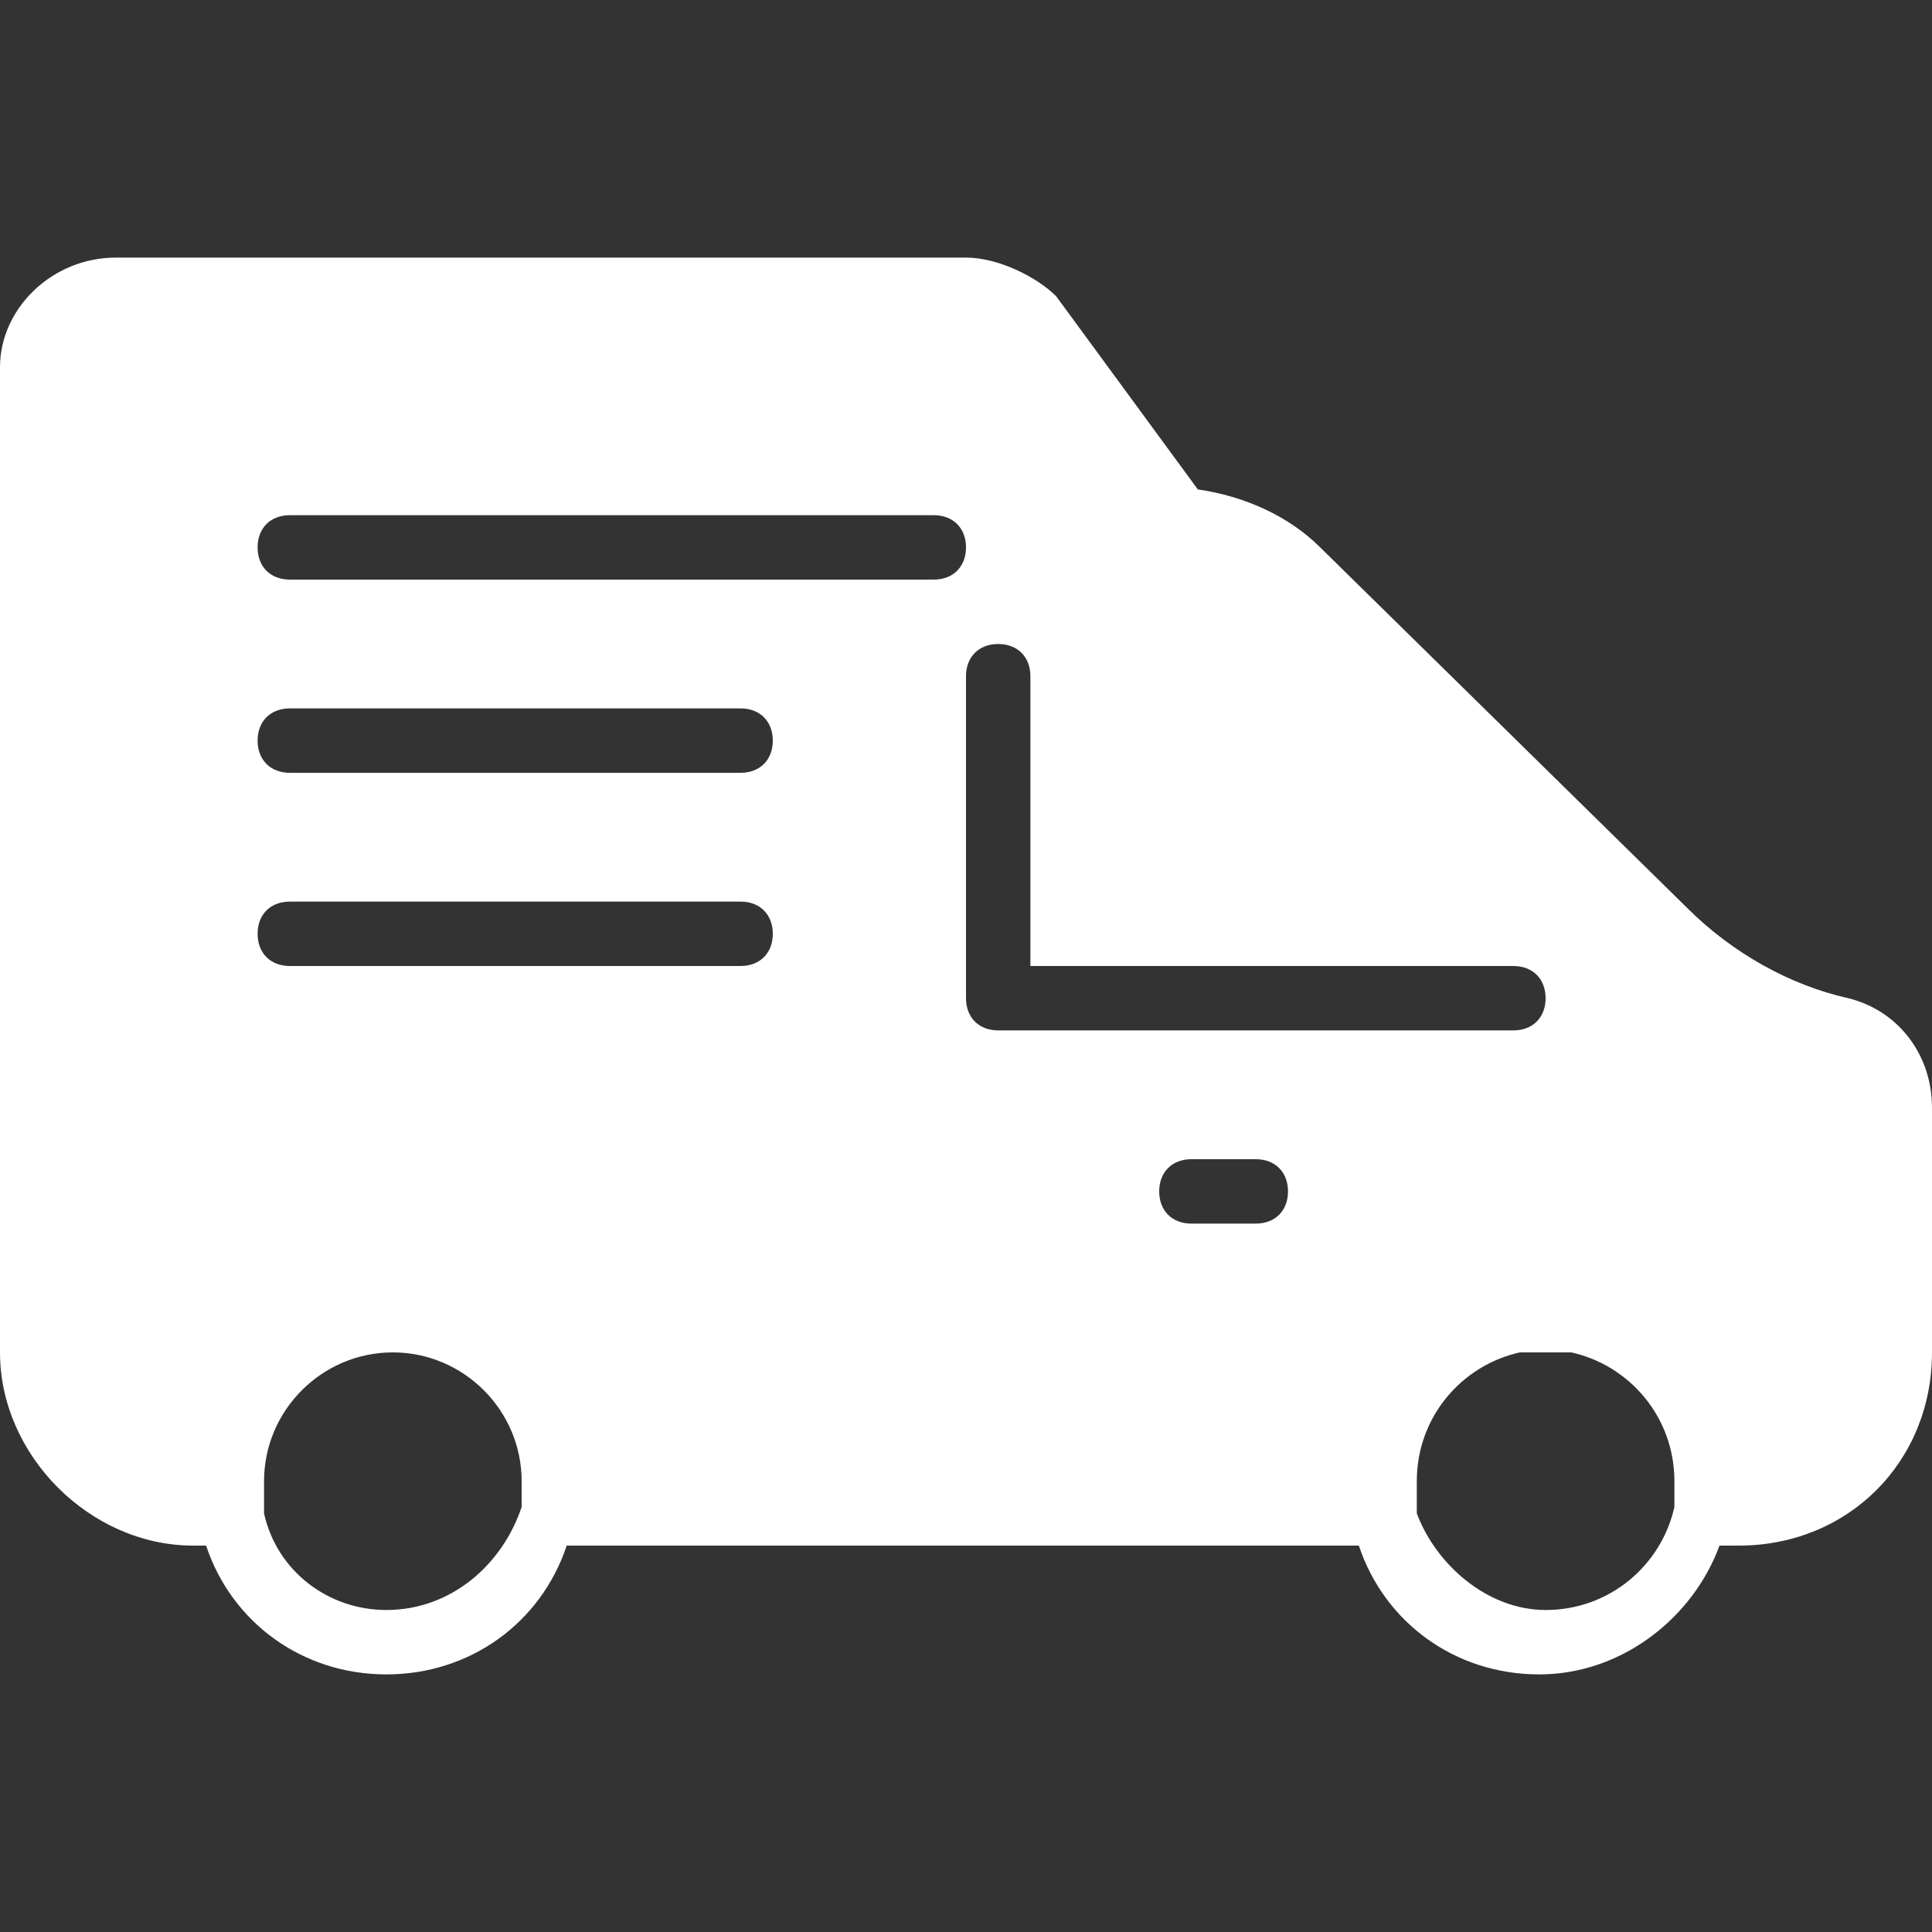 <?xml version="1.0" encoding="utf-8"?>
<!-- Generator: Adobe Illustrator 25.1.0, SVG Export Plug-In . SVG Version: 6.00 Build 0)  -->
<svg version="1.1" id="Layer_1" xmlns="http://www.w3.org/2000/svg" xmlns:xlink="http://www.w3.org/1999/xlink" x="0px" y="0px"
	 viewBox="0 0 30 30" style="enable-background:new 0 0 30 30;" xml:space="preserve">
<rect x="0" y="0" width="30" height="30" fill="#333333" stroke="none"/>
<style type="text/css">
	.st0{fill:#FFFFFF;}
</style>
<path class="st0" d="M28.7,15.5c-0.9-0.2-1.8-0.7-2.5-1.4l-5.7-5.6c-0.5-0.5-1.2-0.8-1.9-0.9l-2.2-3C16.1,4.3,15.5,4,15,4H1.8
	C0.8,4,0,4.8,0,5.7L0,21c0,1.6,1.4,3,3,3h0.2c0.4,1.2,1.5,2,2.8,2s2.4-0.8,2.8-2h12.3c0.4,1.2,1.5,2,2.8,2s2.4-0.9,2.8-2H27
	c1.7,0,3-1.3,3-3v-3.8C30,16.4,29.5,15.7,28.7,15.5z M18,18.5c0-0.3,0.2-0.5,0.5-0.5h1c0.3,0,0.5,0.2,0.5,0.5S19.8,19,19.5,19h-1
	C18.2,19,18,18.8,18,18.5z M15.5,10c0.3,0,0.5,0.2,0.5,0.5V15h7.5c0.3,0,0.5,0.2,0.5,0.5S23.8,16,23.5,16h-8c-0.3,0-0.5-0.2-0.5-0.5
	v-5C15,10.2,15.2,10,15.5,10z M4.5,8h10C14.8,8,15,8.2,15,8.5S14.8,9,14.5,9h-10C4.2,9,4,8.8,4,8.5S4.2,8,4.5,8z M4.5,11h7
	c0.3,0,0.5,0.2,0.5,0.5S11.8,12,11.5,12h-7C4.2,12,4,11.8,4,11.5S4.2,11,4.5,11z M4.5,14h7c0.3,0,0.5,0.2,0.5,0.5S11.8,15,11.5,15
	h-7C4.2,15,4,14.8,4,14.5S4.2,14,4.5,14z M6,25c-0.9,0-1.7-0.6-1.9-1.5c0,0,0,0,0,0c0-0.1,0-0.1,0-0.2c0-0.1,0-0.2,0-0.3v0
	c0-1.1,0.9-2,2-2s2,0.9,2,2c0,0.1,0,0.3,0,0.4l0,0C7.8,24.3,7,25,6,25z M24,25c-0.9,0-1.7-0.7-2-1.5c0,0,0,0,0,0c0-0.1,0-0.1,0-0.2
	c0-0.1,0-0.2,0-0.3v0c0-1,0.7-1.8,1.6-2c0.1,0,0.3,0,0.4,0s0.3,0,0.4,0c0.9,0.2,1.6,1,1.6,2c0,0.1,0,0.3,0,0.4v0
	C25.8,24.3,25,25,24,25z"/>
<g id="XMLID_1_">
</g>
<g id="XMLID_2_">
</g>
<g id="XMLID_3_">
</g>
<g id="XMLID_4_">
</g>
<g id="XMLID_5_">
</g>
<g id="XMLID_6_">
</g>
<g id="XMLID_7_">
</g>
<g id="XMLID_8_">
</g>
<g id="XMLID_9_">
</g>
<g id="XMLID_10_">
</g>
<g id="XMLID_11_">
</g>
<g id="XMLID_12_">
</g>
<g id="XMLID_13_">
</g>
<g id="XMLID_14_">
</g>
<g id="XMLID_15_">
</g>
</svg>
